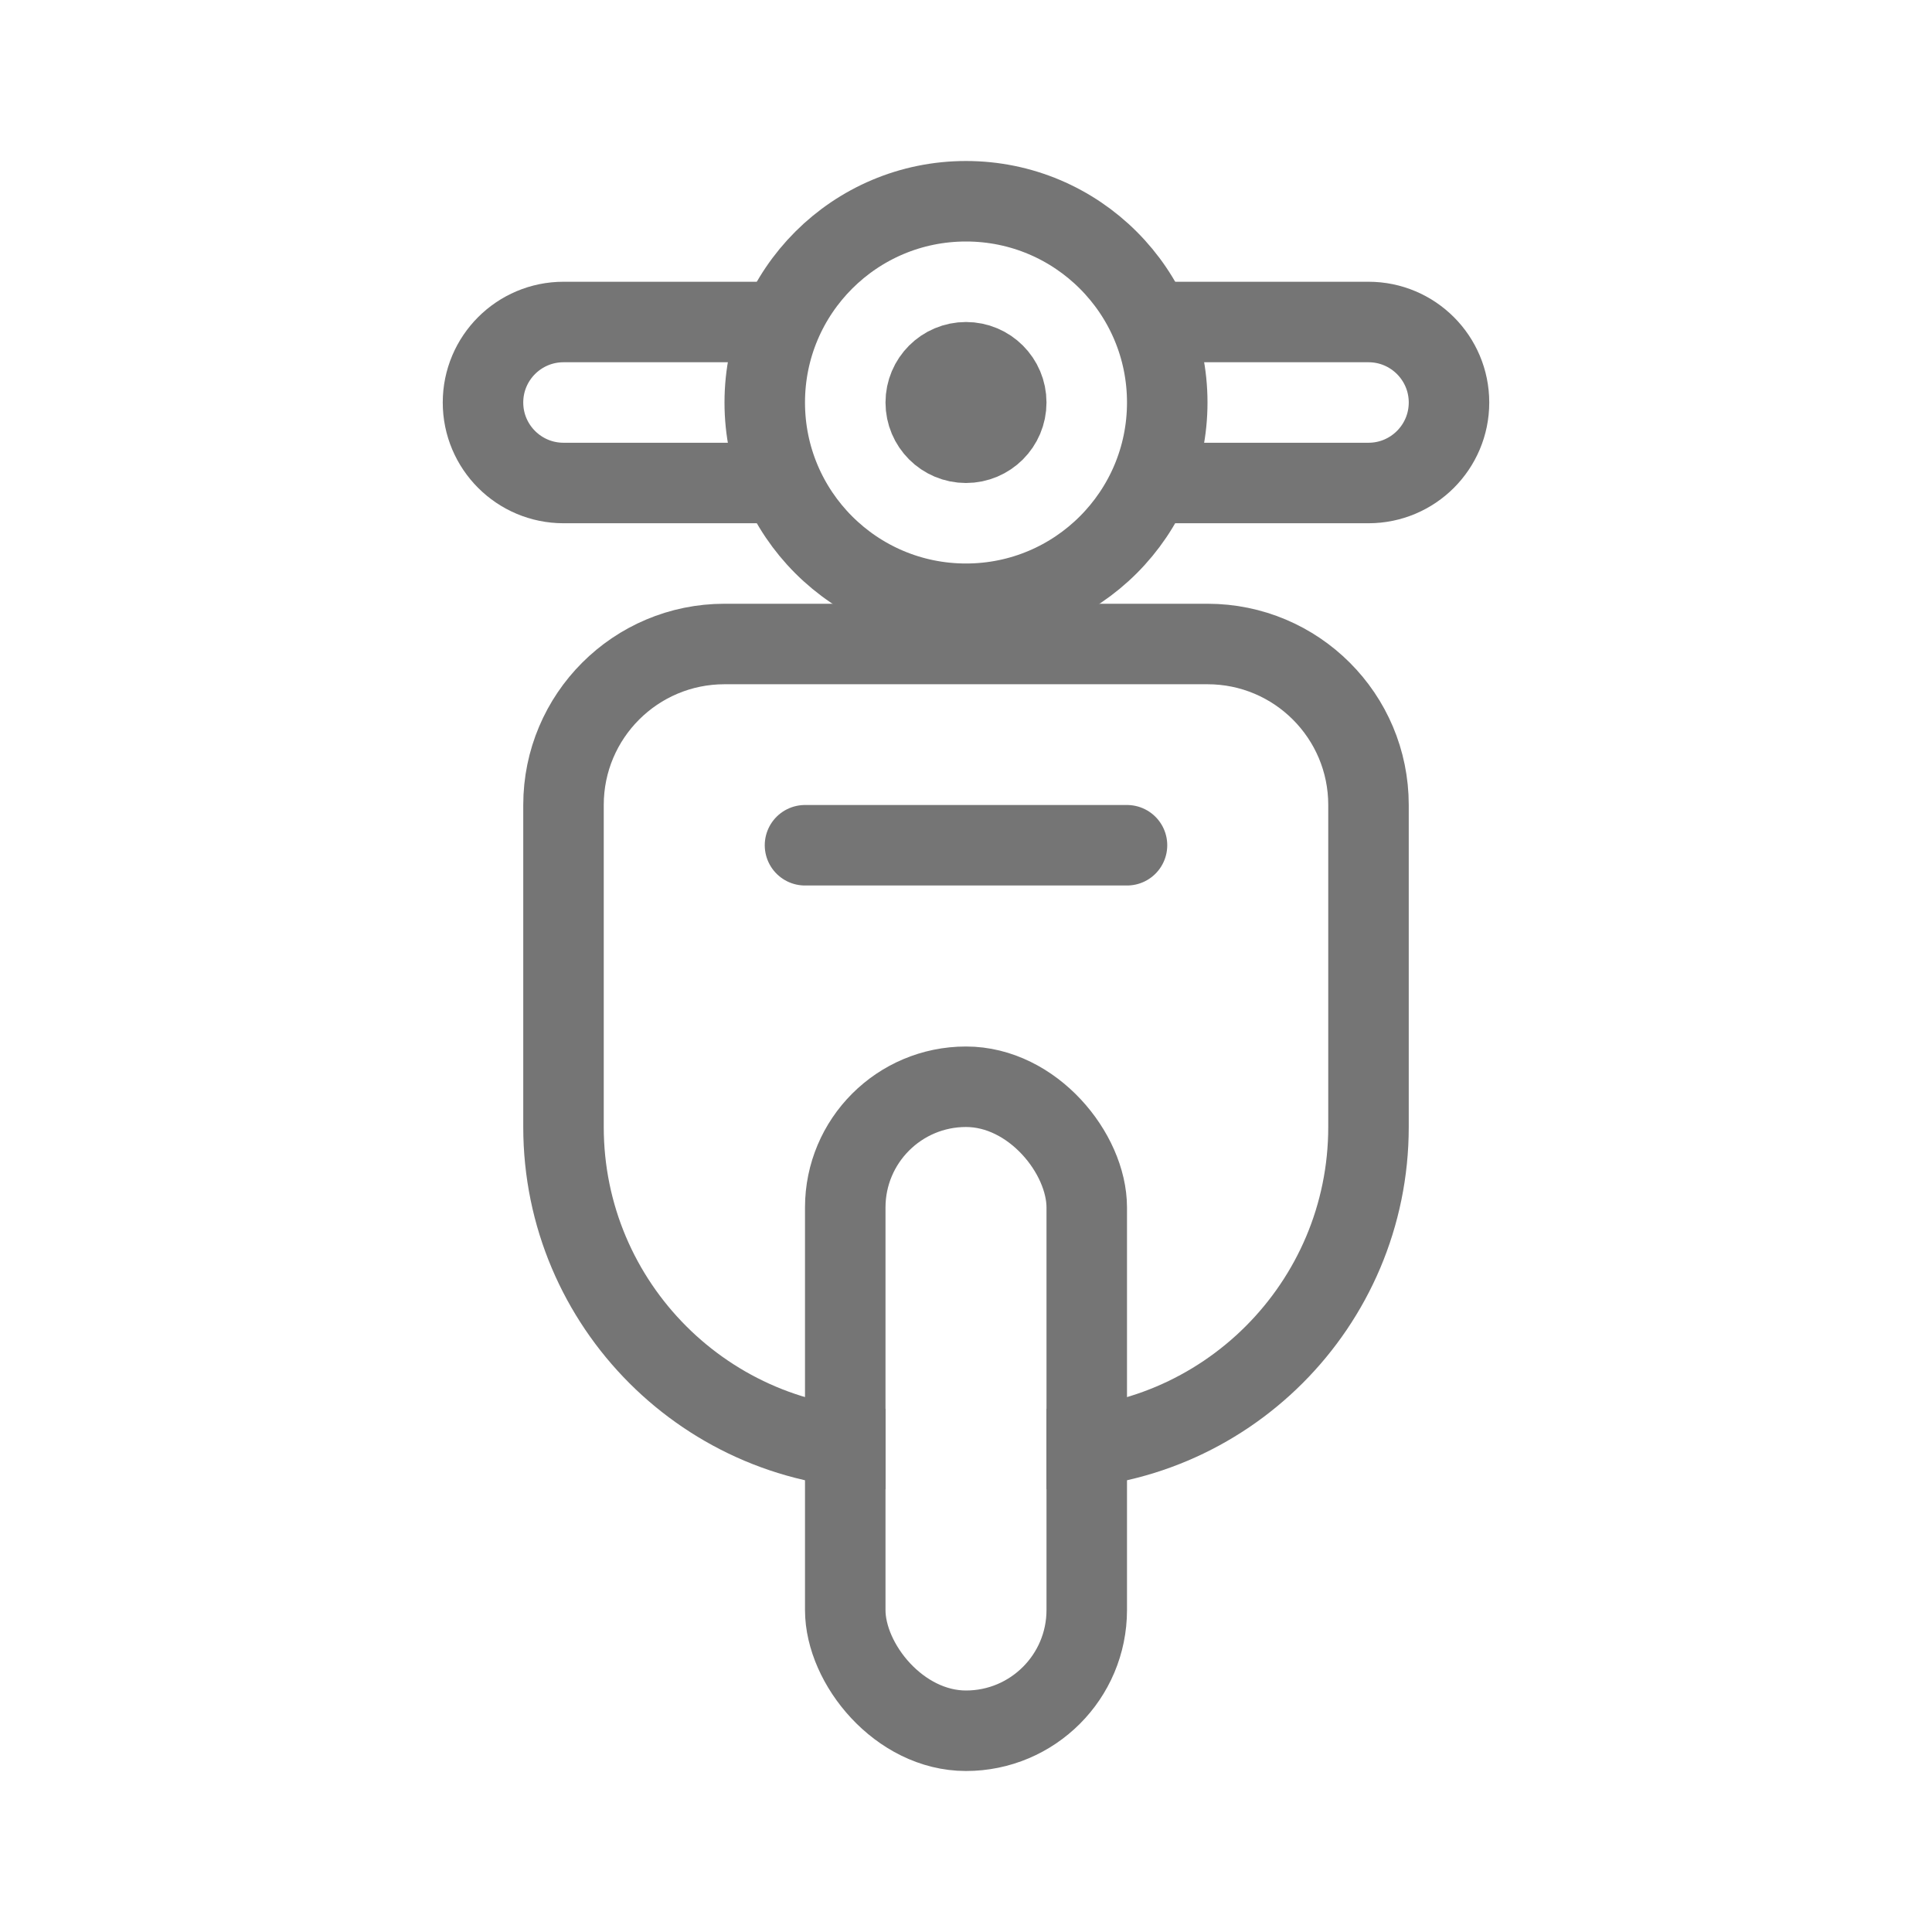 <svg width="24" height="24" viewBox="0 0 24 24" fill="none" xmlns="http://www.w3.org/2000/svg">
<rect x="10.5" y="13.5" width="3" height="8" rx="1.5" stroke="#757575"/>
<path d="M11 18V18C8.791 18 7 16.209 7 14V10C7 8.895 7.895 8 9 8H15C16.105 8 17 8.895 17 10V14C17 16.209 15.209 18 13 18V18" stroke="#757575"/>
<path d="M10 10.5H14" stroke="#757575" stroke-linecap="round"/>
<circle cx="12" cy="5" r="2.5" stroke="#757575"/>
<circle cx="12" cy="5" r="0.5" stroke="#757575"/>
<path d="M10 4H7C6.448 4 6 4.448 6 5V5C6 5.552 6.448 6 7 6H10" stroke="#757575"/>
<path d="M14 4H17C17.552 4 18 4.448 18 5V5C18 5.552 17.552 6 17 6H14" stroke="#757575"/>
</svg>
